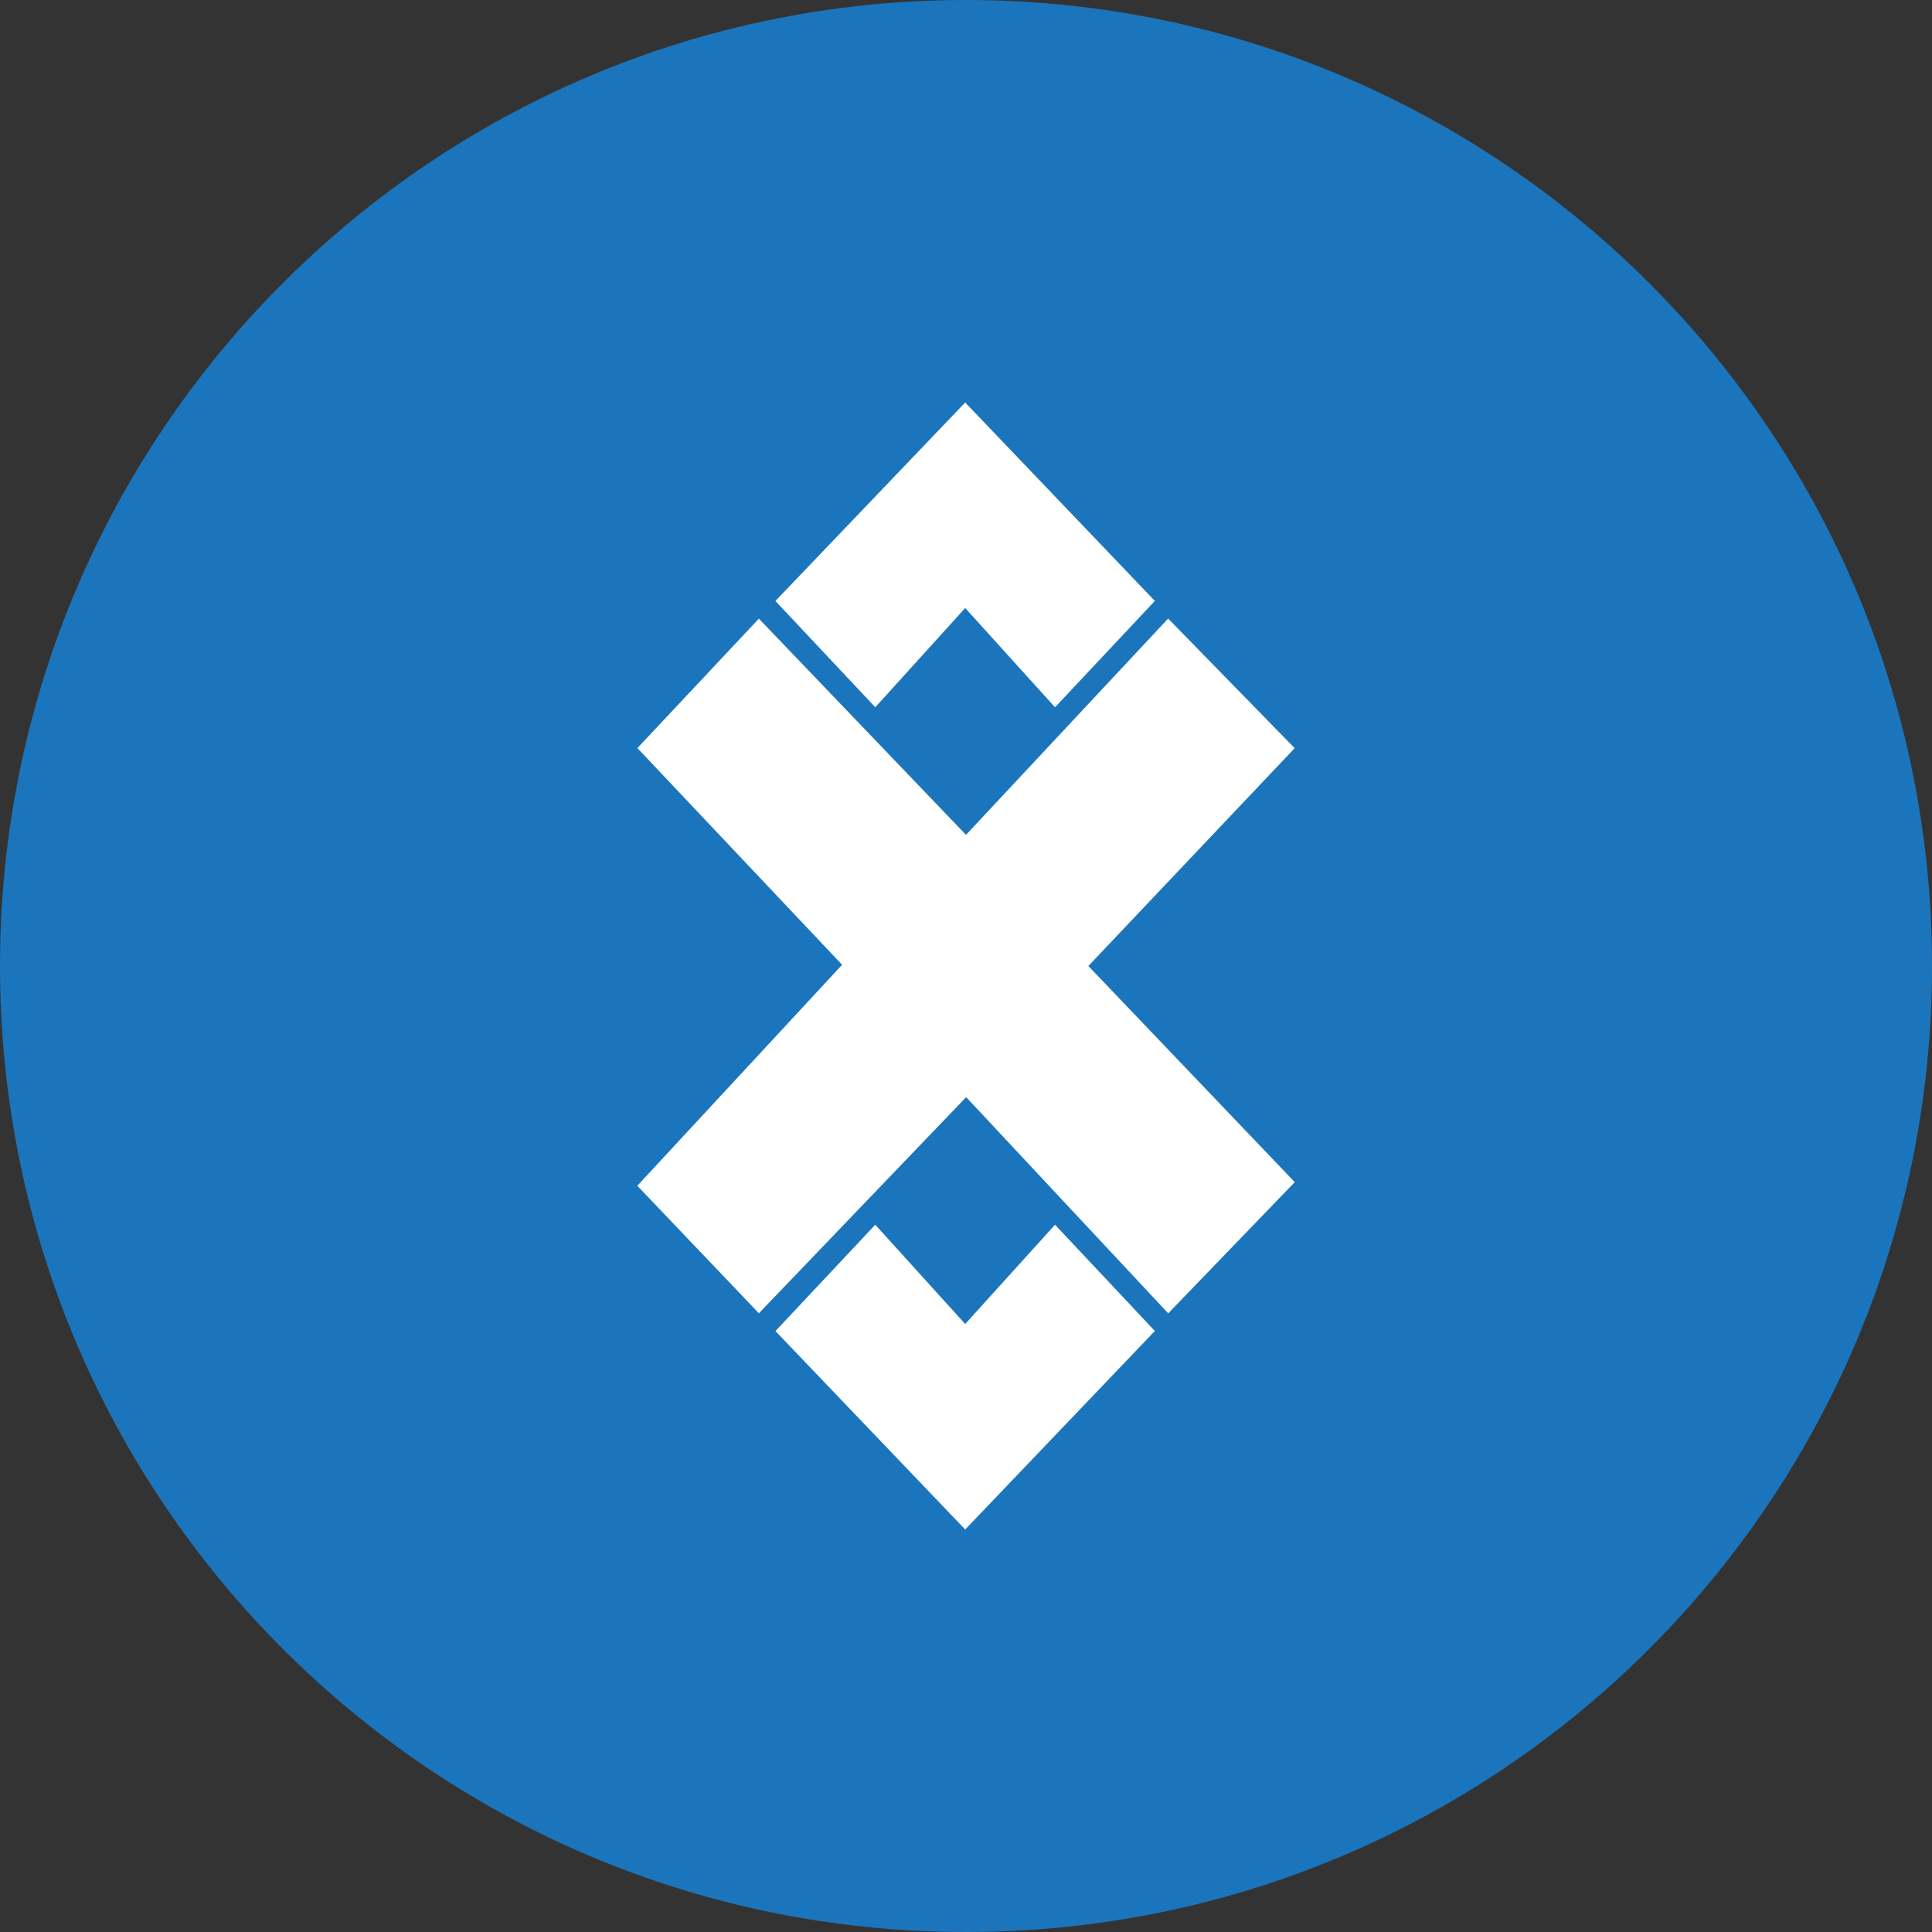 <svg xmlns="http://www.w3.org/2000/svg" fill="none" viewBox="0 0 24 24"><rect x="0" y="0" width="24" height="24" fill="#333333" stroke="none"/><g clip-path="url(#a)"><path fill="#1B75BC" d="M12 24c6.627 0 12-5.373 12-12S18.627 0 12 0 0 5.373 0 12s5.373 12 12 12Z"/><path fill="#fff" fill-rule="evenodd" d="M9.426 7.684 12 10.371l2.511-2.687 1.572 1.61L13.52 12l2.564 2.685-1.572 1.63-2.51-2.686-2.575 2.685-1.51-1.584 2.544-2.745-2.543-2.692 1.509-1.608Zm.207-.219L11.99 5l2.356 2.465-1.24 1.321-1.116-1.233-1.117 1.233-1.24-1.32Zm0 9.07 1.24-1.321 1.117 1.233 1.116-1.233 1.24 1.32L11.99 19l-2.357-2.465Z" clip-rule="evenodd"/></g><defs><clipPath id="a"><path fill="#fff" d="M0 0h24v24H0z"/></clipPath></defs></svg>
